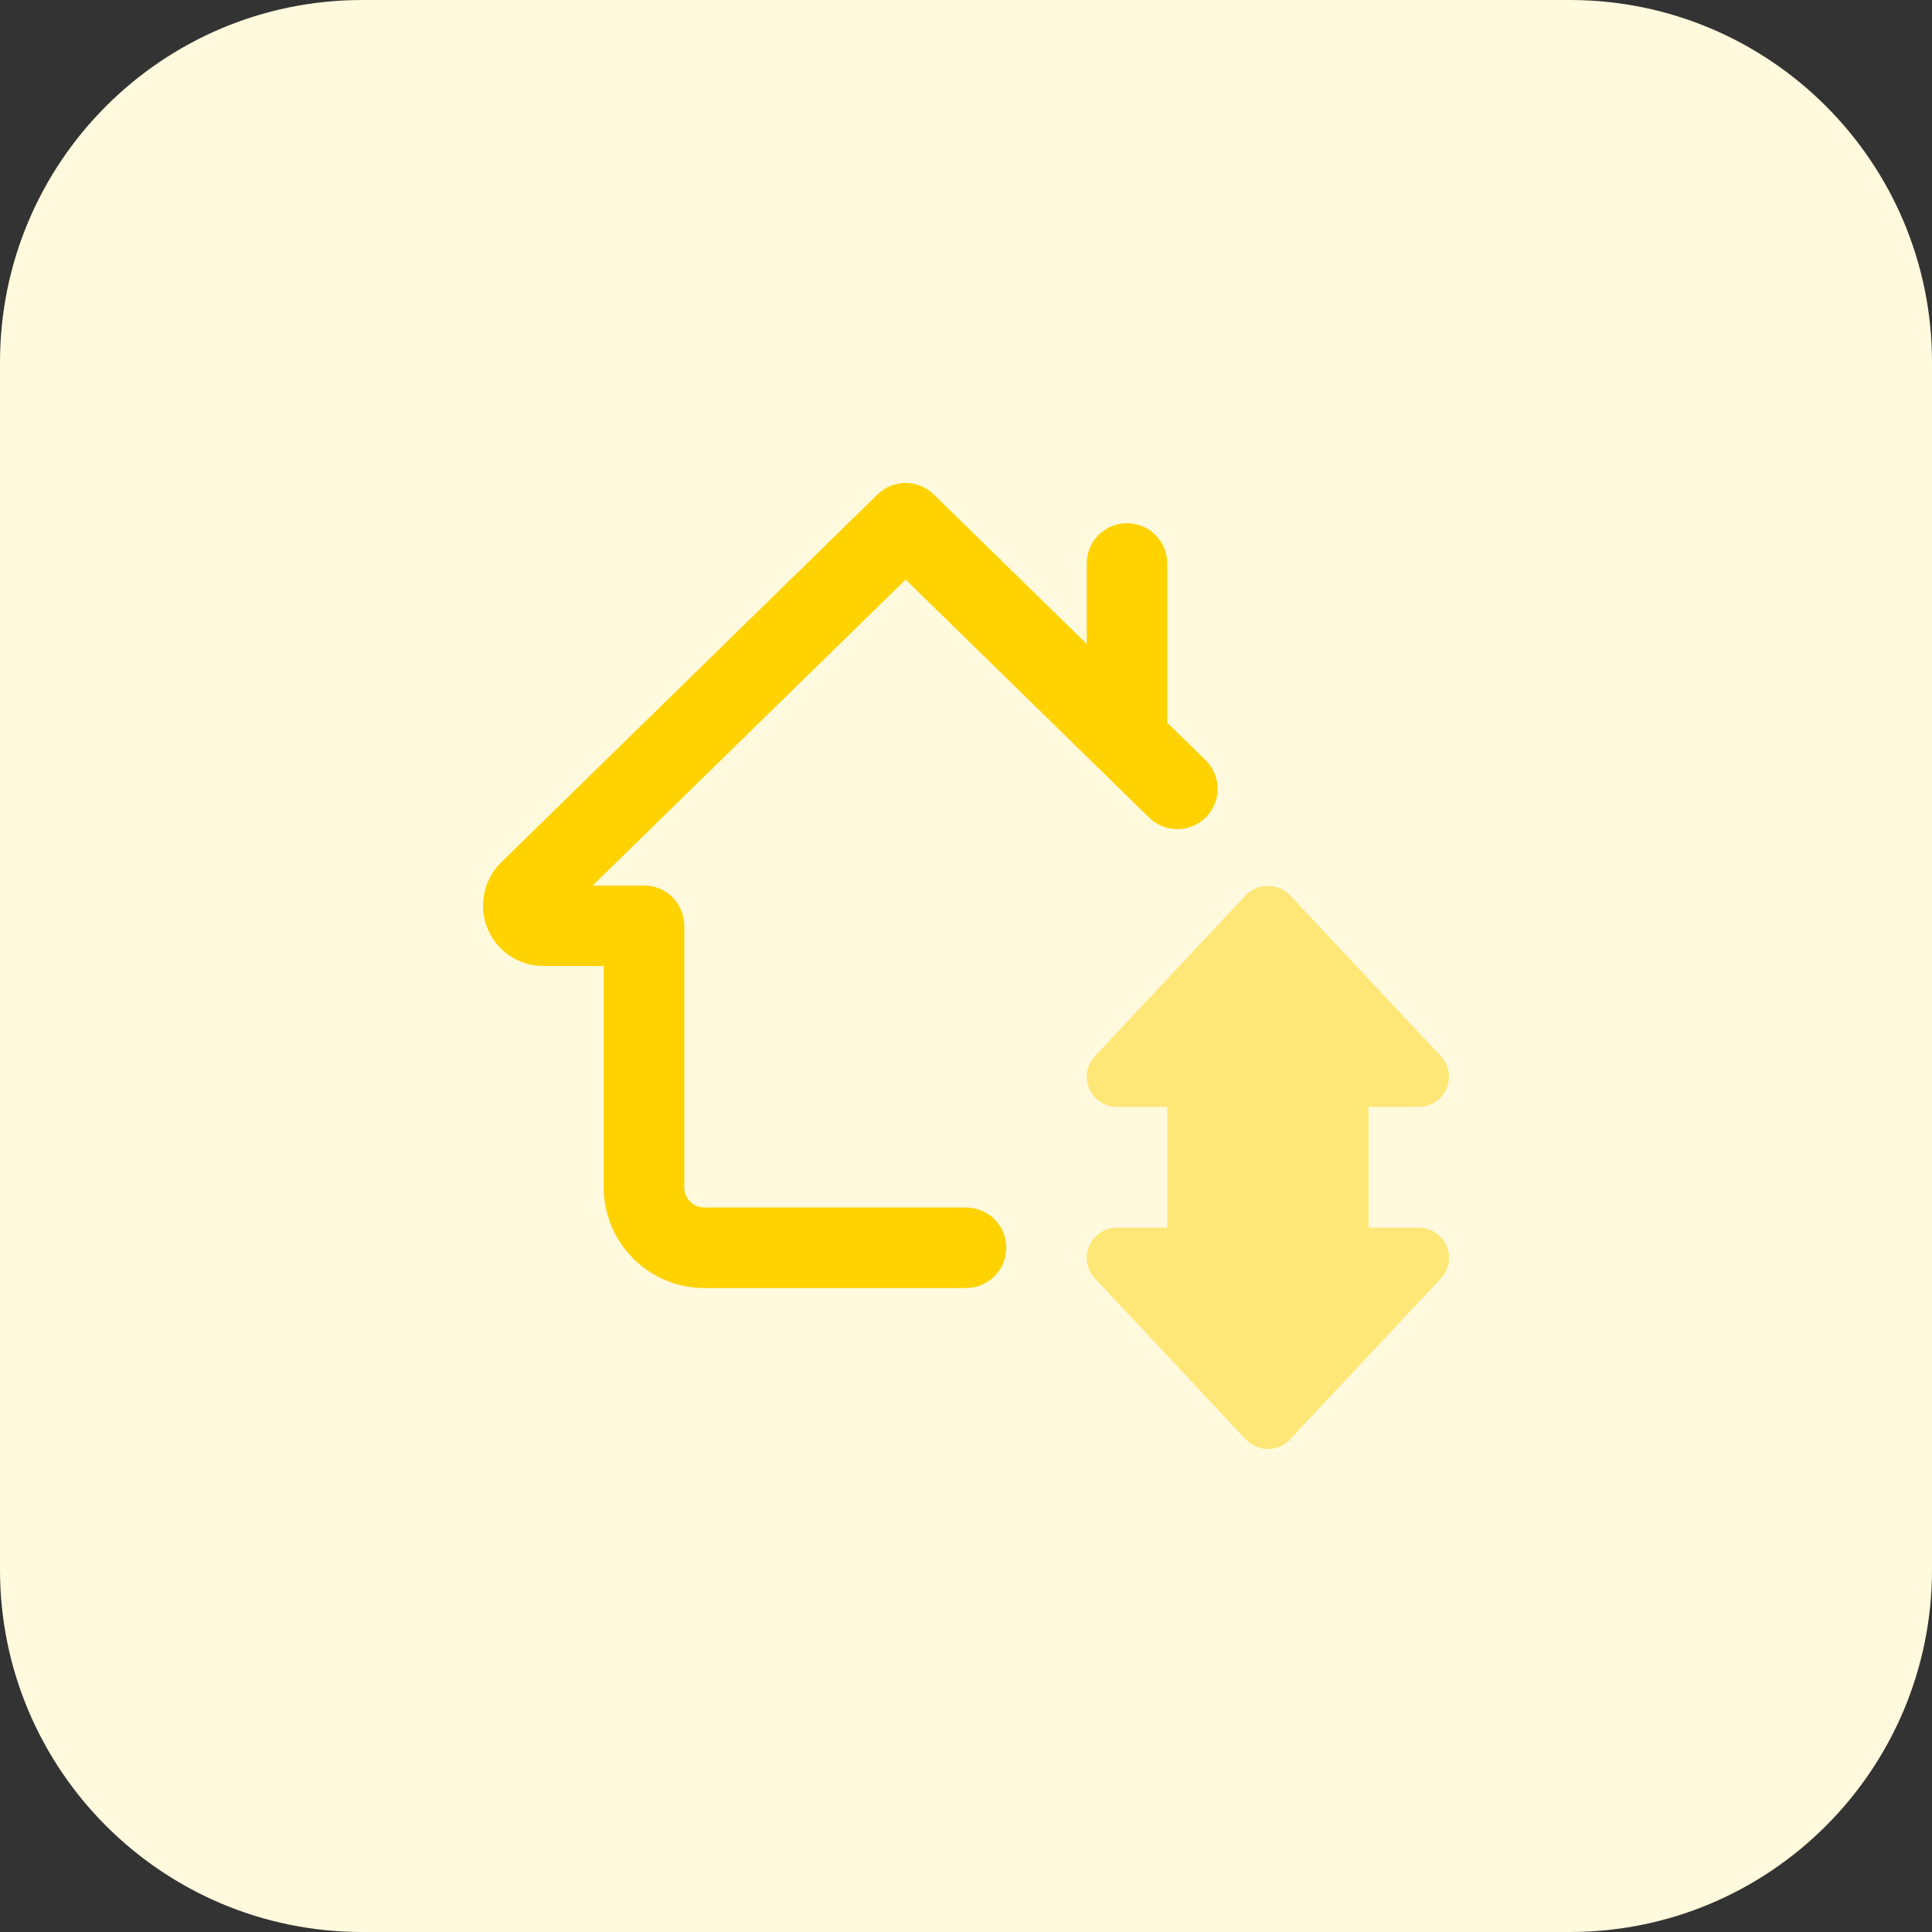 <svg id="bold" enable-background="new 0 0 32 32" height="512" viewBox="0 0 32 32" width="512" xmlns="http://www.w3.org/2000/svg"><rect x="0" y="0" width="32" height="32" fill="#333333" stroke="none"/><path d="m26 32h-20c-3.314 0-6-2.686-6-6v-20c0-3.314 2.686-6 6-6h20c3.314 0 6 2.686 6 6v20c0 3.314-2.686 6-6 6z" fill="#fff9dd"/><path d="m21 24c-.138 0-.27-.057-.365-.158l-2.5-2.667c-.137-.145-.173-.357-.094-.54s.26-.301.459-.301h.833v-2h-.833c-.199 0-.38-.118-.459-.301s-.042-.395.094-.54l2.5-2.667c.189-.202.54-.202.729 0l2.5 2.667c.137.145.173.357.094.54s-.26.301-.459.301h-.833v2h.834c.199 0 .38.118.459.301s.042.395-.094.54l-2.5 2.667c-.095.101-.227.158-.365.158z" fill="#ffe777"/><path d="m19.333 11.971v-2.638c0-.368-.298-.667-.667-.667-.368.001-.666.299-.666.667v1.334l-2.534-2.477c-.259-.254-.673-.254-.932 0l-6.238 6.098c-.189.188-.296.448-.296.712 0 .551.449 1 1 1h1v3.667c0 .919.747 1.667 1.667 1.667h4.333c.368 0 .667-.298.667-.667s-.299-.667-.667-.667h-4.333c-.184 0-.333-.15-.333-.333v-4.333c0-.368-.298-.667-.667-.667h-.851l5.184-5.068 4.034 3.944c.264.258.686.253.943-.01.258-.263.253-.686-.01-.943z" fill="#ffd200"/></svg>
